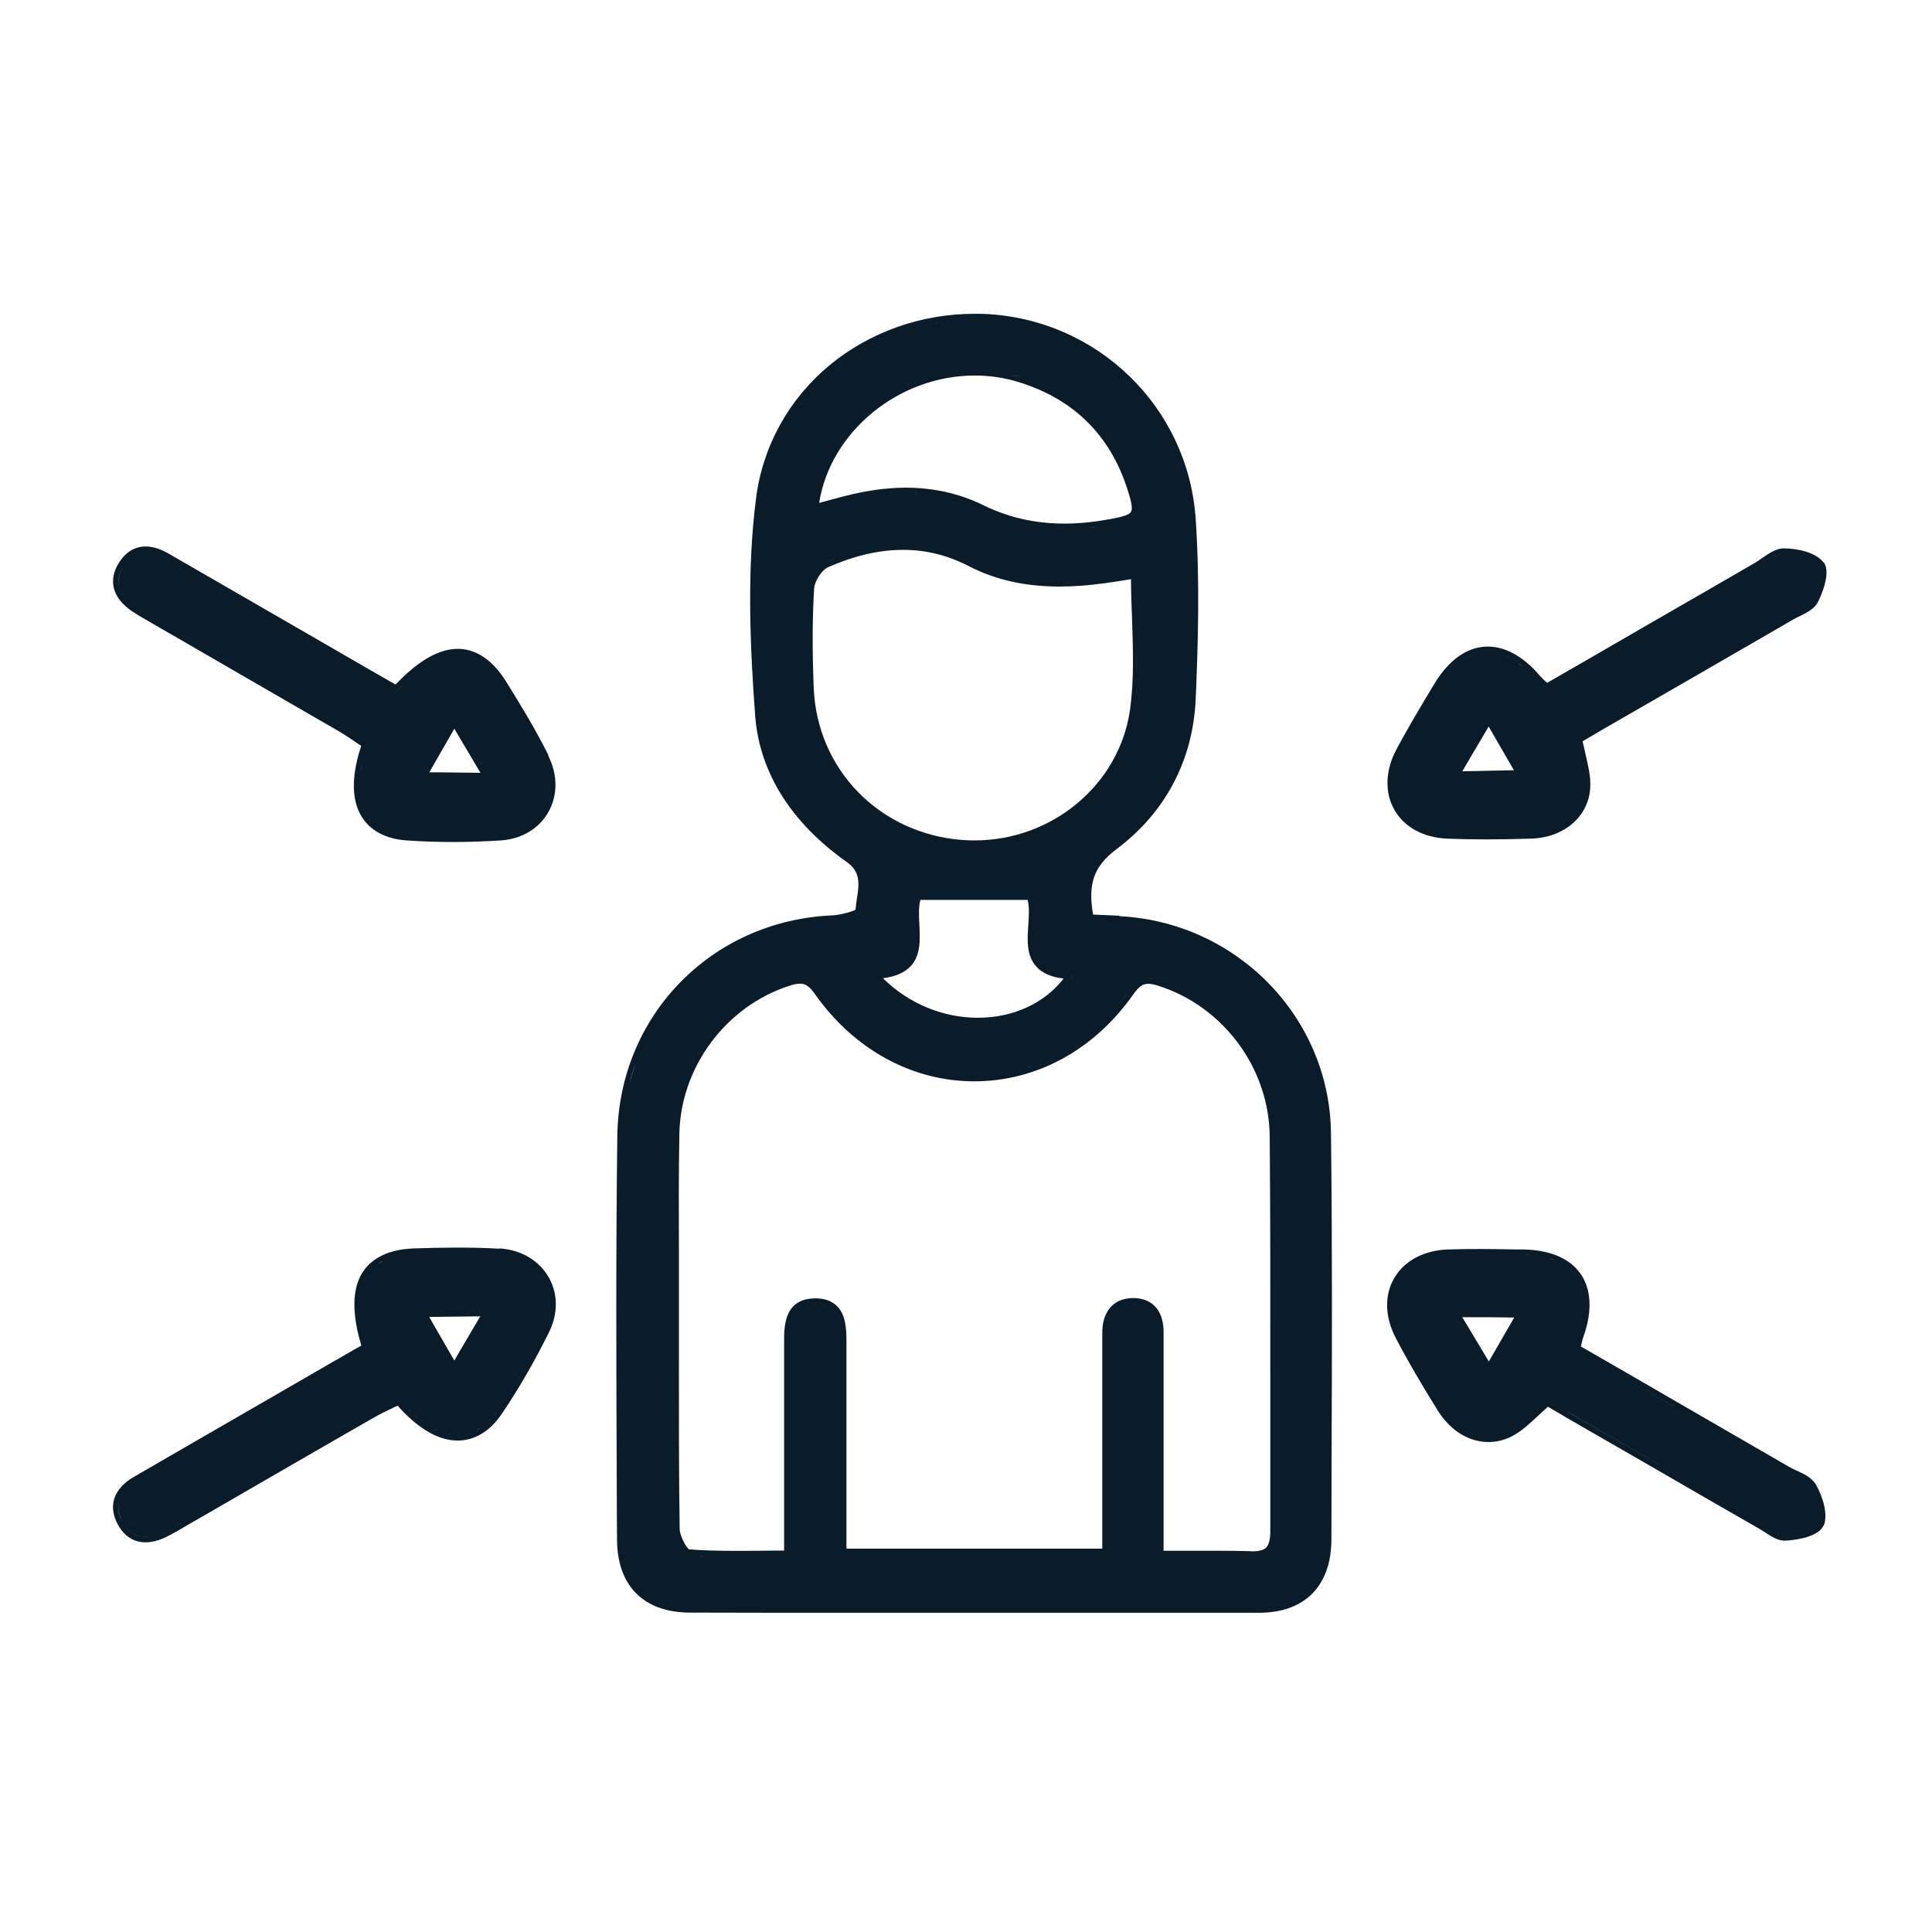 <?xml version="1.0" encoding="UTF-8"?>
<svg id="Layer_1" data-name="Layer 1" xmlns="http://www.w3.org/2000/svg" xmlns:xlink="http://www.w3.org/1999/xlink" viewBox="0 0 128 128">
  <defs>
    <style>
      .cls-1 {
        fill: none;
      }

      .cls-1, .cls-2 {
        stroke-width: 0px;
      }

      .cls-3 {
        clip-path: url(#clippath);
      }

      .cls-2 {
        fill: #0a1c29;
      }
    </style>
    <clipPath id="clippath">
      <rect class="cls-1" x="7.49" y="20.78" width="113.51" height="86.07"/>
    </clipPath>
  </defs>
  <g class="cls-3">
    <g>
      <path class="cls-2" d="m74.17,60.67l-1.33-.06-.42-.02c-.36-2.06.06-3.21,1.55-4.33,3.25-2.44,5.07-5.89,5.25-9.97.15-3.53.28-7.7,0-11.88-.49-7.42-6.49-13.27-13.97-13.61-.23-.01-.46-.01-.69-.01-3.53,0-6.93,1.21-9.58,3.39-2.71,2.24-4.45,5.37-4.89,8.83-.63,4.91-.38,10.03-.06,14.39.28,3.76,2.38,7.11,6.07,9.71.94.66.82,1.49.67,2.44-.04.24-.07.48-.09.72-.24.14-1.04.36-1.61.38-7.97.38-14.06,6.66-14.17,14.59-.1,7.56-.07,15.25-.04,22.69,0,1.36.01,2.71.02,4.07.01,3.07,1.77,4.83,4.83,4.84,6.47.01,12.96.03,19.29.03s12.36,0,18.41-.02c3.04,0,4.79-1.78,4.8-4.86,0-1.7.01-3.39.01-5.09.03-7.16.05-14.56-.04-21.84-.09-7.66-6.24-13.97-14.01-14.36h0Zm8.59,8.87c-.31-.48-.65-.93-1.02-1.35-.37-.42-.78-.82-1.21-1.18.43.36.83.76,1.21,1.18.37.42.71.88,1.02,1.35Zm1.72,5.7c.04,4.37.04,8.74.04,13.1,0-4.37,0-8.74-.04-13.1,0-.89-.13-1.76-.35-2.59-.22-.83-.54-1.63-.94-2.38.4.75.72,1.55.94,2.38.22.83.34,1.7.35,2.59Zm-1.63,27.53c-.71-.02-1.47-.03-2.41-.03-.58,0-1.17,0-1.77,0-.52,0-1.04,0-1.58,0v-14.49c0-.66-.16-1.2-.47-1.59-.35-.43-.88-.66-1.53-.66h-.04c-1.26.01-2.02.87-2.02,2.29,0,3.03,0,6.06,0,9.09v5.22h-16.95v-7.9c0-1.91,0-3.83,0-5.75,0-.91-.04-1.84-.63-2.42-.33-.33-.8-.51-1.4-.51h-.09c-2.02.05-2.02,1.84-2.01,3.01,0,3.33,0,6.6,0,10.08v3.62c-.47,0-.94,0-1.4.01-.56,0-1.12.01-1.67.01-1.31,0-2.3-.03-3.22-.1-.2-.11-.62-.9-.63-1.35-.06-3.88-.05-7.83-.05-11.65,0-1.08,0-2.17,0-3.25,0-1.12,0-2.23,0-3.35-.01-2.61-.02-5.3.03-7.95.09-4.41,3.09-8.44,7.29-9.79.29-.1.52-.14.7-.14.3,0,.58.11.97.66,2.59,3.69,6.44,5.81,10.58,5.81s7.97-2.1,10.54-5.77c.41-.58.68-.69.99-.69.18,0,.39.04.66.13,4.3,1.36,7.33,5.45,7.38,9.94.05,5.16.04,10.41.04,15.49,0,3.51,0,7.15,0,10.72,0,.53-.09.88-.27,1.07-.17.17-.47.25-.92.25h-.13Zm-30.55-12.01v5.2-5.2Zm3.41-2.11c0-.06,0-.12,0-.18,0,.06,0,.12,0,.18Zm-.02-.49s0-.1-.01-.14c0,.05,0,.09.01.14Zm-.03-.23s-.01-.09-.02-.14c0,.04.01.09.02.14Zm-.04-.22s-.02-.09-.03-.13c.01.04.02.09.03.13Zm-.11-.41s-.03-.08-.04-.11c.02.04.03.07.04.11Zm-.09-.19s-.04-.07-.05-.1c.02.03.04.06.05.1Zm-.1-.17s-.04-.06-.06-.09c.03.03.04.06.06.09Zm-.13-.15s-.05-.05-.08-.08c.03.02.05.05.08.08Zm-.33-.24s-.07-.04-.1-.05c.04.01.07.03.1.05Zm-.2-.08s-.08-.03-.12-.04c.04.01.08.02.12.04Zm-.51-.09c-.06,0-.12,0-.19,0h.08s.07,0,.11,0h0Zm-1.3.38s0,0-.01.01c0,0,0,0,.01-.01Zm-2.29,16.34c-.57,0-1.12.01-1.68.01.56,0,1.11,0,1.68-.01Zm1.91-38.21s.05-.01.07-.02c-.02,0-.05.01-.07.02Zm.32-.06h.01-.01Zm.25-.01s.04,0,.06,0c-.02,0-.04,0-.06,0Zm.27.04h.01-.01Zm.22.09s.04.02.05.03c-.02-.01-.04-.02-.05-.03Zm.25.17h0,0Zm16.12-30.09c.17,0,.34.01.51.01-.17,0-.34,0-.51-.01Zm-9.95-2.37h.06-.06Zm3.24,4.01c-.08-.03-.16-.05-.24-.08.08.03.16.05.24.08Zm-1.18-.36c-.09-.02-.17-.04-.26-.05.09.02.17.04.26.05Zm-1.18-.2c-.09-.01-.18-.02-.27-.02.09,0,.18.01.27.02Zm-.22-3.44c.05,0,.1,0,.15.01-.05,0-.1,0-.15-.01Zm1.2.12c.08.01.16.03.24.04-.08-.01-.16-.03-.24-.04Zm1.79.43c.08.03.15.05.23.08-.08-.03-.15-.05-.23-.08Zm.62.23c.06.03.13.05.19.08-.06-.03-.13-.05-.19-.08Zm6.03,5.04h-.17.17Zm-.69-.01c-.07,0-.14,0-.2,0,.07,0,.14,0,.2,0Zm-.77-.05s-.07,0-.11,0c.04,0,.07,0,.11,0Zm-1.44-.21c-.06-.01-.13-.03-.2-.04.06.01.13.03.2.04Zm-2.35-4.43c.2.1.41.19.61.28-.2-.09-.41-.18-.61-.28Zm.8.36c.15.06.3.12.45.17-.15-.05-.3-.11-.45-.17Zm2.05.62c.15.03.31.06.47.09-.16-.03-.31-.06-.47-.09Zm.67.12c.16.03.32.04.47.06-.16-.02-.32-.04-.47-.06Zm.64.08c.21.02.42.04.63.05-.21-.01-.42-.03-.63-.05Zm3.73-.11c.23-.03.46-.07.69-.11-.23.04-.46.08-.69.11Zm-1.09,3.57c-.07,0-.14.01-.21.02.07,0,.14-.01.21-.02Zm-.76.05s-.08,0-.12,0c.04,0,.08,0,.12,0Zm-.41-3.43c.18,0,.36,0,.54-.01-.18,0-.36.01-.54.01Zm.69-.02c.22-.01.45-.03.68-.05-.23.02-.45.04-.68.05Zm.83-.07c.18-.02.36-.04.54-.06-.18.03-.36.05-.54.06Zm2.78-1.05c-.13.22-.64.35-1.42.49-1.06.19-2.04.29-2.99.29-1.94,0-3.69-.4-5.35-1.21-1.59-.78-3.32-1.17-5.16-1.17-1.26,0-2.61.19-4.02.55-.46.12-.92.24-1.43.38-.09.03-.19.05-.29.08.74-4.7,5.25-8.44,10.31-8.44,1.01,0,2.01.15,2.96.45,3.58,1.12,5.98,3.48,7.13,7.01.26.8.4,1.34.26,1.56h0Zm-18.85-.7c-.17.04-.34.09-.52.14.17-.05.34-.09.52-.14Zm3.03-.51s-.08,0-.12,0c.04,0,.08,0,.12,0Zm-1.99.27s-.09.02-.14.03c.05-.01.09-.02.14-.03Zm1.32,3.2c-.11.01-.23.03-.34.05.11-.02.23-.04.34-.05Zm-1.86.41c-.12.04-.24.08-.37.12.12-.04.24-.08.37-.12Zm-1.24.42c-.2.08-.41.17-.61.25.2-.09.41-.17.61-.25Zm-1.39,1.94c.03-.46.51-1.19.91-1.36,1.78-.78,3.41-1.15,4.97-1.15s2.96.36,4.38,1.09c1.75.9,3.7,1.34,5.99,1.34.92,0,1.9-.07,2.98-.22.48-.06.95-.14,1.45-.22.1-.02.2-.03.3-.05,0,.88.04,1.75.07,2.6.07,2.13.14,4.13-.14,6.09-.71,4.91-5.13,8.62-10.29,8.62-.27,0-.55-.01-.83-.03-5.49-.43-9.62-4.68-9.83-10.1-.1-2.54-.09-4.63.03-6.59h0Zm4.14,25.98s.09.09.13.13c-.04-.04-.09-.09-.13-.13Zm6.59-8.9c.08,0,.15,0,.23,0-.08,0-.15,0-.23,0Zm.5-.01c.08,0,.15-.01.23-.01-.08,0-.15.01-.23.01Zm.98-.1c.08-.01.15-.02.22-.04-.08.01-.15.03-.22.04Zm1.91-.46c.07-.02.14-.04.2-.07-.07.03-.14.05-.2.07Zm-7.75,8.58c.69-.73.64-1.77.59-2.77-.03-.6-.06-1.17.07-1.64h7.1c.13.45.09,1.03.05,1.64-.07,1.01-.14,2.05.54,2.79.39.43.98.69,1.8.78-1.27,1.64-3.35,2.6-5.68,2.6s-4.61-.95-6.29-2.62c.82-.1,1.43-.37,1.82-.79h0Zm10.1,1.42c-.05.06-.11.12-.17.18.06-.06.11-.12.17-.18Zm-.34.35c-.05.05-.1.1-.16.15.05-.05.1-.1.16-.15Zm-.35.31c-.05.04-.1.09-.16.13.05-.04.1-.09.16-.13Zm-.37.28c-.05.04-.11.08-.16.12.05-.04.11-.08.16-.12Zm-.38.26c-.06.04-.11.07-.17.1.06-.03.11-.07.17-.1Zm-.39.23c-.06.03-.12.06-.18.1.06-.03.12-.06.18-.1Zm-.41.2c-.06.03-.12.06-.19.09.06-.03.13-.06.19-.09Zm-.42.18c-.06.03-.13.05-.19.08.06-.02.13-.05.19-.08Zm-.43.15c-.07.02-.14.05-.2.06.07-.02.14-.04.2-.06Zm-.44.13c-.07.02-.14.04-.22.06.07-.02.14-.04.22-.06Zm-.45.1c-.08.01-.15.03-.23.04.08-.01.15-.03.23-.04Zm-.46.08c-.08.01-.16.03-.24.03.08-.01.16-.02.24-.03Zm-.46.05c-.08,0-.17.01-.25.02.08,0,.17-.01.25-.02Zm-.48.03c-.08,0-.17,0-.25,0,.08,0,.17,0,.25,0Zm-.49,0c-.08,0-.16,0-.24,0,.08,0,.16,0,.24,0Zm-.47-.03c-.08,0-.16-.01-.24-.02.08,0,.16.01.24.02Zm-1.42-.23c-.09-.02-.17-.04-.26-.06.08.02.17.04.26.06Zm-.47-.13c-.09-.03-.17-.05-.26-.08.09.03.17.05.26.08Zm-.47-.15c-.09-.03-.17-.06-.26-.09.09.03.17.06.26.09Zm-.46-.18c-.09-.04-.17-.07-.26-.11.09.04.17.07.26.11Zm-.45-.2c-.09-.04-.18-.08-.27-.13.09.05.18.09.27.13Zm-.9-.49c-.08-.05-.17-.1-.24-.15.08.05.16.1.24.15Zm-.43-.28c-.08-.06-.16-.11-.24-.17.08.06.16.11.24.17Zm-.42-.31c-.08-.06-.15-.11-.23-.18.08.06.15.12.23.18Zm5.81,5.46c-.12,0-.24.01-.36.01h0c.12,0,.24,0,.36-.01Zm4.87-1.22c-.11.05-.22.11-.33.16.11-.05.22-.11.33-.16Zm-.67.31c-.11.05-.22.1-.33.14.11-.04.22-.09.33-.14Zm-.69.27c-.11.04-.22.08-.33.11.11-.04.22-.08.33-.11Zm-.69.22c-.11.03-.23.07-.34.1.11-.03.23-.06.34-.1Zm-1.4.3c-.12.02-.23.04-.35.05.12-.01.24-.04.35-.05Zm4.55-6.23c.09-.13.18-.26.27-.4-.09.14-.17.27-.27.4Zm-.29.37c.06-.08.13-.16.19-.24-.06.08-.12.16-.19.24Zm.28-11.22s.09-.06.13-.09c-.04.03-.09.06-.13.09Zm-1.4.82c.05-.03.11-.05.16-.08-.05.03-.11.05-.16.08Zm.47-.25s.08-.04.11-.06c-.04.02-.07.04-.11.06Zm.52-.31s.04-.03.06-.04c-.02.01-.04.03-.06.04Zm1.68-1.3c-.05.05-.1.1-.15.14.05-.05.1-.09.15-.14Zm-7.62,2.99c-.26,0-.51-.01-.77-.03.26.02.51.03.77.03Zm-6.49,13.29c-.12-.08-.24-.15-.35-.23.11.08.23.15.35.23Zm3.33,1.53c-.12-.03-.23-.06-.35-.1.11.04.23.07.35.1Zm-1.37-.48c-.12-.05-.24-.1-.35-.15.11.05.24.1.35.15Zm-1.32-.65c-.12-.07-.24-.13-.36-.2.12.07.24.14.36.2Zm16.56-4.53s.02-.02.03-.03c-.01,0-.02.02-.03.03Zm.23-.17s.04-.02.05-.03c-.02.01-.04.02-.05.03Zm.22-.11s.03-.01.05-.02c-.01,0-.03.01-.05.02Zm.27-.06h.05-.05Zm.22,0c.07,0,.15.01.23.03-.08-.01-.15-.02-.23-.03Zm-1.85,1.53c.17-.22.34-.45.51-.68-.17.23-.33.46-.51.68Zm.47-17.32c-.03.07-.05.14-.08.2.03-.07.05-.13.08-.2Zm-.18.46c-.03.07-.06.13-.09.2.03-.06.06-.13.09-.2Zm-.42.88c-.04.06-.07.13-.1.19.04-.06.07-.13.1-.19Zm-.24.42c-.04.06-.08.13-.11.19.04-.06.08-.13.11-.19Zm-.26.41c-.04.06-.08.12-.12.18.04-.06.08-.12.12-.18Zm-.28.4c-.04.06-.09.12-.13.18.04-.06.09-.11.13-.18Zm-.29.38c-.05.06-.09.11-.14.17.05-.05.09-.11.14-.17Zm-.31.37c-.05.05-.09.11-.14.16.05-.05.1-.11.14-.16Zm2.25-4.26c-.01.06-.04.13-.05.19.02-.06.04-.13.05-.19Zm-8.09-23.29c.23.05.46.11.69.19-.23-.07-.46-.13-.69-.19Zm-1.52-.24c.2.02.39.04.59.06-.2-.03-.39-.05-.59-.06Zm-7.81,2.45s.09-.07.13-.1c-.04.04-.09.07-.13.1Zm.5-.38s.04-.03.06-.05c-.02.01-.04.03-.06.05Zm1.45-.88c.06-.03.11-.06.17-.09-.06.03-.11.06-.17.09Zm.5-.24c.05-.03.11-.05.16-.07-.05.03-.11.05-.16.07Zm1.17-.45s.08-.02.11-.04c-.04.01-.08.02-.11.04Zm.52-.15c.06-.01.12-.03.18-.05-.06.01-.12.03-.18.05Zm.53-.13c.06-.01.13-.03.19-.04-.06.01-.13.03-.19.04Zm.55-.1c.06-.01.13-.02.19-.03-.06.01-.13.02-.19.03Zm.59-.08s.09-.01.14-.02c-.05,0-.09.01-.14.02Zm-6.82-1.15c.08-.05.17-.1.25-.15-.08.05-.17.1-.25.15Zm.33,4.18s-.09.08-.13.12c.04-.04.09-.08.13-.12Zm-2.61,4.02c.02-.05.04-.11.06-.17-.02.05-.04.11-.06.17Zm.24-.63s0-.02.01-.03c0,.01,0,.02-.01.03Zm.24-.52s.05-.09.07-.14c-.03.05-.05.09-.07.14Zm.25-.47c.03-.05.06-.11.09-.16-.03.05-.06.11-.09.16Zm.28-.46c.04-.05.07-.11.1-.16-.04.05-.07.1-.1.16Zm.32-.46s.06-.09.1-.14c-.03.04-.06.09-.1.14Zm.39-.51s.02-.03.03-.04c-.01.01-.02.03-.03.04Zm.39-.45s.06-.06.09-.1c-.03.03-.06.06-.09.1Zm-2.41,4.59c.01-.06.03-.13.05-.2-.01.06-.03.13-.05.2Zm.13-.54c.02-.06.04-.13.05-.19-.02.06-.04.13-.05.19Zm-.42-6.31c.07-.08.13-.15.2-.22-.07.07-.14.15-.2.22Zm3.64,43.01c-.11-.08-.23-.17-.34-.25.11.09.23.17.34.25Zm-2.61-2.55c.05.06.1.12.15.18-.05-.06-.1-.11-.15-.18Zm.54.64c.08.09.16.17.24.25-.08-.09-.16-.17-.24-.25Zm-1.3-1.64s.03.04.05.06c-.02-.02-.03-.04-.05-.06Zm-6.47,37.79c-.1,0-.2,0-.3,0,.1,0,.2,0,.3,0Zm-.88-.03c-.08,0-.16,0-.24-.01.08,0,.16,0,.24.01Zm26.72-1.3v.58-.58Zm1.01-15.28c-.14.05-.26.11-.37.2.11-.08.23-.15.37-.2Zm.69-.13c.07,0,.13.01.2.02-.08,0-.15-.02-.23-.02h.03Zm.88.23c-.05-.03-.1-.06-.16-.09.06.03.11.06.16.09Zm.46.46c-.03-.05-.06-.11-.1-.16.04.05.07.1.1.16Zm.3,1.21c0-.14,0-.27-.03-.4.01.13.03.26.03.4Zm-.05-.52c-.01-.09-.03-.17-.05-.25.02.08.04.17.05.25Zm3.77,15.36h.05-.28.23,0Zm3.49-.17s-.08.04-.13.06c.04-.02.09-.04.13-.06Zm-.62.18c-.06,0-.12,0-.19.01.06,0,.13,0,.19-.01Zm1.2-8.21c0,2.18,0,4.37.01,6.55,0-2.18-.01-4.37-.01-6.55Zm-19.96-73.75c.23,0,.45,0,.68.01-.23-.01-.46-.01-.68-.01Zm-7.41,1.96c.09-.05.17-.1.26-.14-.09.05-.17.09-.26.14Zm.55-.31c.09-.05.18-.09.27-.13-.09.04-.18.09-.27.13Zm.57-.28c.09-.04.18-.08.27-.12-.09.04-.18.08-.27.12Zm1.17-.48c.09-.04.19-.07.29-.1-.1.03-.19.06-.29.1Zm.61-.2c.1-.03.2-.06.29-.09-.1.03-.2.06-.29.09Zm.62-.18c.1-.03.2-.05.31-.08-.1.03-.2.05-.31.08Zm.63-.15c.1-.02.21-.04.32-.06-.1.02-.21.04-.32.06Zm.64-.13c.11-.02.22-.04.33-.05-.11.02-.22.03-.33.05Zm1.3-.17c.13-.01.27-.02.4-.03-.13,0-.27.01-.4.03Zm.66-.04c.19,0,.38-.01.57-.01-.19,0-.38,0-.57.01Zm-7.56,2.46c-.08.05-.16.11-.24.17.08-.06.16-.11.24-.17Zm-.51.36c-.08.06-.16.12-.23.18.08-.06.15-.12.23-.18Zm-.5.38c-.08.06-.15.13-.23.19.08-.06.15-.13.23-.19Zm-.94.83c-.07.07-.14.14-.21.21.07-.07.14-.14.21-.21Zm.46-.42c-.08.06-.15.13-.22.2.07-.07.15-.13.22-.2Zm-4.3,7.62c-.04.22-.07.44-.1.66.03-.22.06-.45.1-.66Zm2.59-5.8c-.06.08-.13.17-.19.24.06-.08.12-.17.19-.24Zm-1.05,1.56c-.05.09-.1.19-.15.28.05-.09.1-.19.15-.28Zm-.3.56c-.05.1-.1.2-.14.29.05-.1.09-.2.14-.29Zm-.52,1.16c-.04.11-.08.22-.12.33.04-.11.08-.22.12-.33Zm-.22.61c-.04.11-.07.23-.11.35.04-.11.07-.23.11-.35Zm-9.79,44.76c.02-1.22.18-2.4.47-3.52.11-.45.25-.89.41-1.31-.15.43-.29.87-.41,1.31-.29,1.12-.45,2.3-.47,3.52Zm2.98,31.06c-.45-.11-.84-.28-1.2-.5-.35-.22-.65-.49-.9-.8-.59-.74-.89-1.76-.9-3.01-.02-4.46-.04-8.92-.05-13.38,0,4.46.03,8.92.05,13.38,0,1.26.31,2.27.9,3.01.25.32.55.59.9.8.35.22.75.38,1.2.5.3.08.61.13.95.15-.34-.03-.66-.08-.95-.15h0Zm20.76.19h-.23c6.21,0,12.43,0,18.64-.02-6.14.01-12.28.02-18.41.02Z"/>
      <path class="cls-2" d="m36.34,50.05c-.84-1.7-1.85-3.35-2.8-4.88-.5-.81-1.07-1.4-1.69-1.76-1.64-.95-3.53-.29-5.64,1.94l-.5-.28-.66-.38-.75-.43-3.77-2.18c-3.13-1.81-6.26-3.61-9.39-5.42-1.35-.78-2.54-.55-3.27.64-.73,1.17-.4,2.35.9,3.21.28.19.56.36.8.49l.29.17.29.17,1.67.96,2.02,1.17,2.02,1.17c2.2,1.27,4.4,2.54,6.59,3.81.41.24.81.51,1.19.77.1.07.19.13.29.2-.92,2.75-.53,4.78,1.12,5.73.52.3,1.15.48,1.89.53,2,.14,4.1.14,6.24,0,1.37-.09,2.52-.77,3.14-1.86.64-1.11.64-2.49,0-3.76h0Zm-6.24-1.77l1.73,2.92-2.71-.03h-.68s1.66-2.89,1.66-2.89h0Zm1.87-4.36c.05.04.11.08.17.13-.05-.05-.11-.08-.17-.13Zm-.71,5.6c-.19-.32-.38-.64-.57-.96.19.32.38.64.57.96Zm1.51-4.82c.04.05.08.09.12.15-.04-.05-.08-.1-.12-.15Zm-1.03-.93c-.09-.05-.17-.1-.26-.14.06.03.13.06.19.1.02.01.04.03.07.05Zm-.33-.18c-.12-.05-.24-.1-.36-.13.12.04.24.08.36.13Zm-.45-.15c-.1-.03-.19-.04-.29-.05.1.01.19.03.29.05Zm-.4-.07c-.12-.01-.25-.01-.38,0,.13,0,.25,0,.38,0Zm-4.27,2.43c.16-.18.32-.34.47-.49-.15.15-.31.32-.47.49-.32-.19-.62-.36-.92-.53.29.17.6.34.92.53Zm2.46-2.02c-.12.06-.24.13-.36.2.12-.07.24-.14.36-.2Zm-.48.28c-.12.08-.24.16-.36.25.12-.09.24-.17.36-.25Zm-.45.31c-.15.11-.3.23-.45.37.15-.13.3-.25.45-.37Zm-.56.47c-.12.1-.24.22-.36.33.12-.12.24-.23.36-.33Zm-19.07-7.36c.26-.42.56-.68.9-.82.34-.13.7-.14,1.09-.04-.39-.1-.75-.1-1.09.04-.34.13-.64.4-.9.82-.34.56-.4,1.07-.25,1.53-.16-.46-.1-.97.25-1.53Zm-.18,1.69c.05.11.12.22.19.32-.08-.1-.14-.21-.19-.32Zm1.75,1.51s-.03-.01-.04-.02c.2.11.4.23.59.34-.18-.1-.37-.21-.55-.32Zm2.25,1.3c-.55-.32-1.11-.64-1.66-.96,1.85,1.07,3.71,2.14,5.56,3.21-1.3-.75-2.6-1.5-3.9-2.25Zm12.37,7.29c-.07.2-.14.4-.19.59.06-.19.12-.39.19-.59Zm-.39,1.35c-.03.16-.06.31-.09.46.02-.15.05-.3.09-.46Zm-.15,1.17c0,.12,0,.24,0,.35,0-.11,0-.23,0-.35Zm0,.5c0,.12.02.24.03.35-.01-.11-.03-.23-.03-.35Zm.15.93c.03.1.06.19.1.29-.04-.09-.07-.19-.1-.29Zm.15.4c.04.09.08.17.13.25-.05-.08-.09-.17-.13-.25Zm.18.34c.06.1.14.2.22.3-.08-.09-.15-.19-.22-.3Zm.88.86c.07.04.14.08.22.11-.06-.03-.12-.05-.18-.09-.01-.01-.03-.02-.04-.03Zm1.27.45c.16.03.33.05.51.06-.18-.01-.34-.03-.51-.06Z"/>
      <path class="cls-2" d="m120.82,101.1c.32-.79-.07-1.96-.51-2.74-.14-.24-.36-.44-.69-.64-.19-.11-.39-.2-.59-.29-.19-.09-.37-.17-.52-.26-2.49-1.44-4.98-2.88-7.47-4.32l-3.26-1.89-3.04-1.75c.01-.05.02-.1.03-.14.05-.2.08-.36.13-.49.84-2.33.38-4.21-1.25-5.15-.71-.41-1.63-.63-2.72-.65h-.45c-1.5-.03-3.04-.05-4.57,0-1.58.06-2.87.75-3.54,1.9-.66,1.13-.62,2.57.09,3.94.77,1.48,1.67,3.03,2.82,4.87.42.66.96,1.2,1.57,1.56,1.07.62,2.29.65,3.35.09.61-.32,1.14-.82,1.69-1.33.21-.2.43-.4.66-.61l.28.16.61.36.61.36.09.05,2.83,1.63,2.83,1.63c2.24,1.3,4.48,2.59,6.73,3.88.13.07.25.16.39.24.14.09.29.19.43.27.25.15.6.32.97.29.22-.01,2.13-.14,2.48-.99h.01Zm-.82-2.56c-.03-.06-.08-.11-.12-.16.05.05.09.1.12.16Zm-.17-.21s-.07-.07-.11-.1c.04.03.07.06.11.1Zm-.17-.15s-.08-.06-.13-.09c.04.03.08.05.13.09Zm-.19-.13s-.07-.04-.1-.06c.03.01.05.03.07.04.01,0,.02.01.03.02Zm-.57-.29c-.07-.03-.14-.06-.2-.1.07.03.13.06.2.1Zm-.31-.15c-.09-.04-.17-.09-.25-.13.08.05.16.09.25.13Zm-7.73-4.45s.04.03.06.04c-2.2-1.27-4.4-2.54-6.6-3.81,2.18,1.26,4.36,2.52,6.54,3.77Zm-5.91-6.9c0-.14-.02-.28-.04-.41.02.13.04.27.04.41Zm-.38,2.19c.06-.18.11-.35.16-.52-.05.17-.1.34-.16.52Zm.2-.66c.04-.15.07-.29.1-.43-.03.14-.06.28-.1.43Zm.11-.5c.03-.16.05-.32.06-.47-.01.15-.03.31-.06.47Zm.07-.58c0-.13.01-.25,0-.37,0,.12,0,.24,0,.37Zm-.05-.96c-.02-.11-.04-.22-.08-.32.03.1.05.21.08.32Zm-.27-.82c-.05-.1-.1-.19-.16-.28.06.09.11.18.16.28Zm-.22-.36c-.07-.1-.15-.2-.23-.29.09.09.16.19.23.29Zm-.24-.3c-.08-.09-.18-.17-.27-.25.1.08.19.16.27.25Zm-.35-.31c-.09-.07-.19-.14-.29-.2.1.06.2.13.29.2Zm-.33-.22c-.11-.07-.24-.13-.37-.18.12.05.24.11.35.18,0,0,0,0,.01,0Zm-3.17,3.55l-1.68,2.91-1-1.67-.76-1.26h1.89s1.56.02,1.56.02h0Zm-3.63,7.2s-.06-.04-.09-.07c.03.02.06.05.09.07Zm1.74-11.4c.83,0,1.67.02,2.5.03.19,0,.37.01.55.03-.18-.01-.35-.03-.55-.03-.83-.01-1.67-.03-2.5-.03Zm4.61.42c-.13-.05-.27-.1-.41-.15.14.04.28.09.41.15Zm-6.78,10.62s0,0-.01-.01c0,0,0,0,.01.01Zm-.31-.34s-.05-.06-.08-.09c.03.03.05.06.08.09Zm1.08.93s.01.01.02.01h0s-.01,0-.02-.01h0Zm2.2.39s.08-.02.12-.03c-.04.01-.08.02-.12.03Zm-1.86-.21s.06.03.1.04c-.03-.01-.07-.03-.1-.04Zm.34.13s.08.03.12.04c-.04-.01-.08-.02-.12-.04Zm.36.09s.07.01.11.02c-.04,0-.07-.01-.11-.02Zm.44.05h.02-.02Zm.37,0s.07,0,.11-.01c-.04,0-.07.01-.11.01Zm.72-.15s.07-.03.11-.04c-.04.01-.07.03-.11.04Zm10.4,2.06c-1.89-1.09-3.77-2.18-5.65-3.26l-.09-.05c-.2-.12-.41-.24-.61-.36-.2-.12-.4-.23-.59-.34.37.22.79.45,1.2.69,4.16,2.4,8.31,4.81,12.48,7.2-2.24-1.29-4.49-2.59-6.73-3.88Zm7.54,4.4s.07.04.11.06c-.03-.02-.06-.03-.1-.05,0,0,0,0-.01,0Zm.59.24c.06.01.13.01.19.01-.06,0-.13,0-.19-.01Zm-.39-.14s.08.03.12.05c-.04-.01-.08-.03-.12-.05Zm.2.08s.09.03.13.04c-.04-.01-.09-.02-.13-.04Z"/>
      <path class="cls-2" d="m33.08,82.73c-1.89-.11-3.82-.08-5.63-.02-.96.03-1.75.23-2.37.59-1.64.95-2.02,2.91-1.14,5.85l-.5.28-.66.38-.75.43-3.77,2.18c-3.13,1.81-6.26,3.61-9.38,5.42-1.35.78-1.74,1.92-1.08,3.15.65,1.22,1.83,1.52,3.23.83.3-.15.59-.31.83-.45l.29-.17.29-.17,1.67-.96,2.02-1.17,2.02-1.17c2.2-1.27,4.4-2.54,6.6-3.8.41-.24.85-.45,1.27-.65.11-.05.21-.1.32-.15,1.92,2.17,3.87,2.84,5.52,1.89.52-.3.99-.76,1.4-1.37,1.12-1.66,2.17-3.48,3.12-5.4.61-1.24.59-2.56-.04-3.65-.65-1.11-1.83-1.8-3.25-1.89Zm-4.65,4.52l3.39-.04-1.38,2.34-.34.59-1.66-2.88Zm-2.84-3.8c.06-.03.13-.06.19-.08-.06.03-.13.05-.19.08Zm4.49,3.42c.75-.01,1.51-.02,2.38-.03-.86.01-1.63.02-2.38.03Zm-4-3.59c.07-.02.13-.04.2-.06-.07.02-.14.04-.2.06Zm-.75.3c-.09.05-.18.1-.26.15.06-.04.12-.08.18-.12.02-.01.05-.02.07-.04Zm-.32.19c-.1.08-.2.16-.29.25.09-.09.19-.17.29-.25Zm-.62.63c-.07.1-.14.21-.19.32.06-.11.12-.22.19-.32Zm-.2.33c-.06.12-.11.24-.15.37.04-.13.09-.26.15-.37Zm-.19.48c-.03.1-.06.21-.08.32.02-.11.05-.22.08-.32Zm.36,4.1c-.07-.23-.13-.44-.19-.65.06.21.12.43.19.65-.32.19-.62.36-.92.53.29-.17.6-.34.92-.53Zm-.52-3.14c0,.13,0,.27,0,.41,0-.14,0-.28,0-.41Zm0,.56c0,.14.02.29.04.44-.02-.15-.03-.3-.04-.44Zm.05.54c.02.18.05.37.09.57-.04-.2-.07-.39-.09-.57Zm.12.72c.03.15.07.31.11.48-.04-.16-.08-.32-.11-.48Zm-15.9,12.82c-.23-.43-.31-.83-.25-1.19.05-.36.23-.68.51-.96-.28.28-.46.61-.51.96-.05.36.03.75.25,1.19.31.58.73.88,1.2.98-.47-.09-.89-.4-1.2-.98Zm1.38,1c.12.01.25,0,.37,0-.13.01-.25.02-.37,0Zm2.04-.68c-.22.13-.44.24-.66.36.22-.11.45-.23.66-.36Zm.15-.08s-.03.01-.04.02c.2-.11.39-.23.59-.34-.18.11-.37.22-.55.32Zm2.24-1.3c-.55.32-1.11.64-1.66.96,1.85-1.07,3.71-2.14,5.56-3.21-1.3.75-2.6,1.5-3.9,2.25Zm4.05-2.34c2.19-1.27,4.39-2.53,6.59-3.8-2.2,1.26-4.39,2.53-6.59,3.8Zm11.18-2.57c.13.05.26.09.39.13-.13-.04-.26-.08-.39-.13Zm-2.19-1.57c.1.1.2.2.3.3-.1-.09-.2-.19-.3-.3Zm.43.42c.12.11.24.21.36.31-.12-.09-.24-.2-.36-.31Zm.41.35c.14.11.27.2.41.3-.14-.09-.27-.19-.41-.3Zm.95.61c.11.05.21.1.32.15-.1-.04-.21-.09-.32-.15Zm.89.33c.1.03.2.04.3.06-.1-.01-.2-.03-.3-.06Zm.42.07c.1.01.19.01.28.01-.09,0-.19,0-.28-.01Zm.81-.04c.1-.02.2-.05.29-.08-.1.03-.19.06-.29.08Zm.75-.28c.07-.04.14-.09.21-.13-.05.04-.11.08-.16.11-.01.01-.03.01-.05.03h0Zm.56-.41c-.07.06-.14.12-.2.17.07-.05.14-.11.2-.17Zm.46-.47c.1-.13.21-.26.31-.41-.1.15-.2.28-.31.41Zm-.32.35c.07-.07.14-.15.22-.23-.07.08-.14.16-.22.23Z"/>
      <path class="cls-2" d="m120.81,37.26c-.52-.68-1.74-.92-2.62-.93-.28,0-.56.09-.89.28-.19.11-.37.24-.55.36-.17.12-.33.23-.48.32-2.49,1.44-4.98,2.88-7.47,4.31l-3.26,1.89-3.04,1.75s-.07-.07-.11-.1c-.15-.14-.27-.25-.36-.36-1.6-1.89-3.45-2.43-5.09-1.49-.71.41-1.36,1.1-1.92,2.03l-.23.38c-.77,1.29-1.56,2.61-2.28,3.96-.74,1.4-.78,2.86-.12,4.01.65,1.13,1.91,1.82,3.46,1.89,1.67.07,3.46.07,5.63,0,.78-.03,1.52-.23,2.13-.59,1.07-.62,1.71-1.66,1.75-2.85.03-.69-.14-1.39-.31-2.13-.06-.28-.13-.57-.2-.88l.28-.16.61-.36.61-.36.09-.05,2.83-1.63,2.83-1.63c2.24-1.3,4.49-2.59,6.73-3.89.13-.07.26-.14.41-.21.15-.08.31-.15.46-.24.26-.15.57-.36.74-.69.1-.19.94-1.91.38-2.64h.01Zm-2.89-.53s-.09.03-.14.04c.05-.02.09-.03.14-.04Zm-.21.08s-.09.04-.14.06c.05-.03.09-.05.14-.06Zm-.2.1s-.06.04-.1.06c.02-.01.05-.03.07-.04.01,0,.02-.01.03-.01h0Zm-.54.35c-.06.04-.12.09-.18.13.06-.04.12-.08.18-.13Zm.28-.19s-.07.04-.1.07c.03-.02.07-.05.1-.07Zm-.56.38c-.08.05-.16.1-.24.15.08-.05.16-.1.24-.15Zm-7.72,4.47s.04-.03.06-.04c-2.2,1.27-4.4,2.54-6.6,3.81,2.18-1.26,4.36-2.52,6.54-3.77Zm-8.93,1.67c-.13-.06-.25-.12-.38-.17.13.05.25.1.38.17Zm1.71,1.43c-.12-.14-.24-.28-.37-.4.12.13.25.26.37.4Zm-.47-.5c-.11-.11-.22-.21-.33-.3.11.09.22.19.33.3Zm-.38-.35c-.13-.1-.25-.2-.37-.29.13.09.25.18.37.29Zm-2.58-.96c-.13.01-.25.03-.37.06.12-.03.25-.05.37-.06Zm-.38.06c-.12.03-.24.06-.35.11.11-.04.23-.08.35-.11Zm-.45.15c-.1.04-.21.09-.32.15.1-.06.21-.11.32-.15Zm-.36.18c-.11.06-.23.14-.34.22.11-.08.22-.15.33-.22,0,0,.01,0,.01,0Zm1.49,4.52l1.68,2.91-1.95.04-1.47.03.96-1.63.79-1.34Zm4.42,6.75s-.07.03-.1.04c.04-.01.07-.03.1-.04Zm-6.33-10.99c-.11.09-.22.18-.33.28.11-.1.22-.19.33-.28Zm-.37.32c-.1.1-.2.2-.29.31.1-.11.2-.22.29-.31Zm6.18,10.85h-.01.01Zm.89-.37s.01,0,.02-.01h0s-.01,0-.02,0h0Zm1.44-1.71s.03-.08.04-.12c-.01.04-.03.08-.04.12Zm-1.11,1.5s.06-.04.08-.06c-.03.02-.05.04-.08.06Zm.28-.23s.06-.06.09-.09c-.03.03-.06.06-.09.09Zm.26-.27s.05-.05.07-.09c-.02.03-.05.06-.07.09Zm.27-.35s0-.01.01-.02c0,0,0,.01-.01.02Zm.18-.32s.03-.06.04-.1c-.01.03-.03.07-.04.1Zm.23-.7s.01-.08.02-.11c0,.04-.01.08-.02.11Zm6.98-7.98c-1.89,1.09-3.77,2.18-5.65,3.26l-.09.05c-.2.12-.41.24-.61.36-.2.12-.4.23-.59.34.37-.22.79-.45,1.2-.69,4.16-2.4,8.32-4.8,12.47-7.21-2.24,1.3-4.48,2.59-6.73,3.89h0Zm6.74-3.9c.13-.08.28-.15.42-.22-.14.07-.29.14-.42.22Zm.84-.44s.07-.04.1-.06c-.03.02-.06.04-.09.06,0,0,0,0-.01,0Z"/>
    </g>
  </g>
</svg>